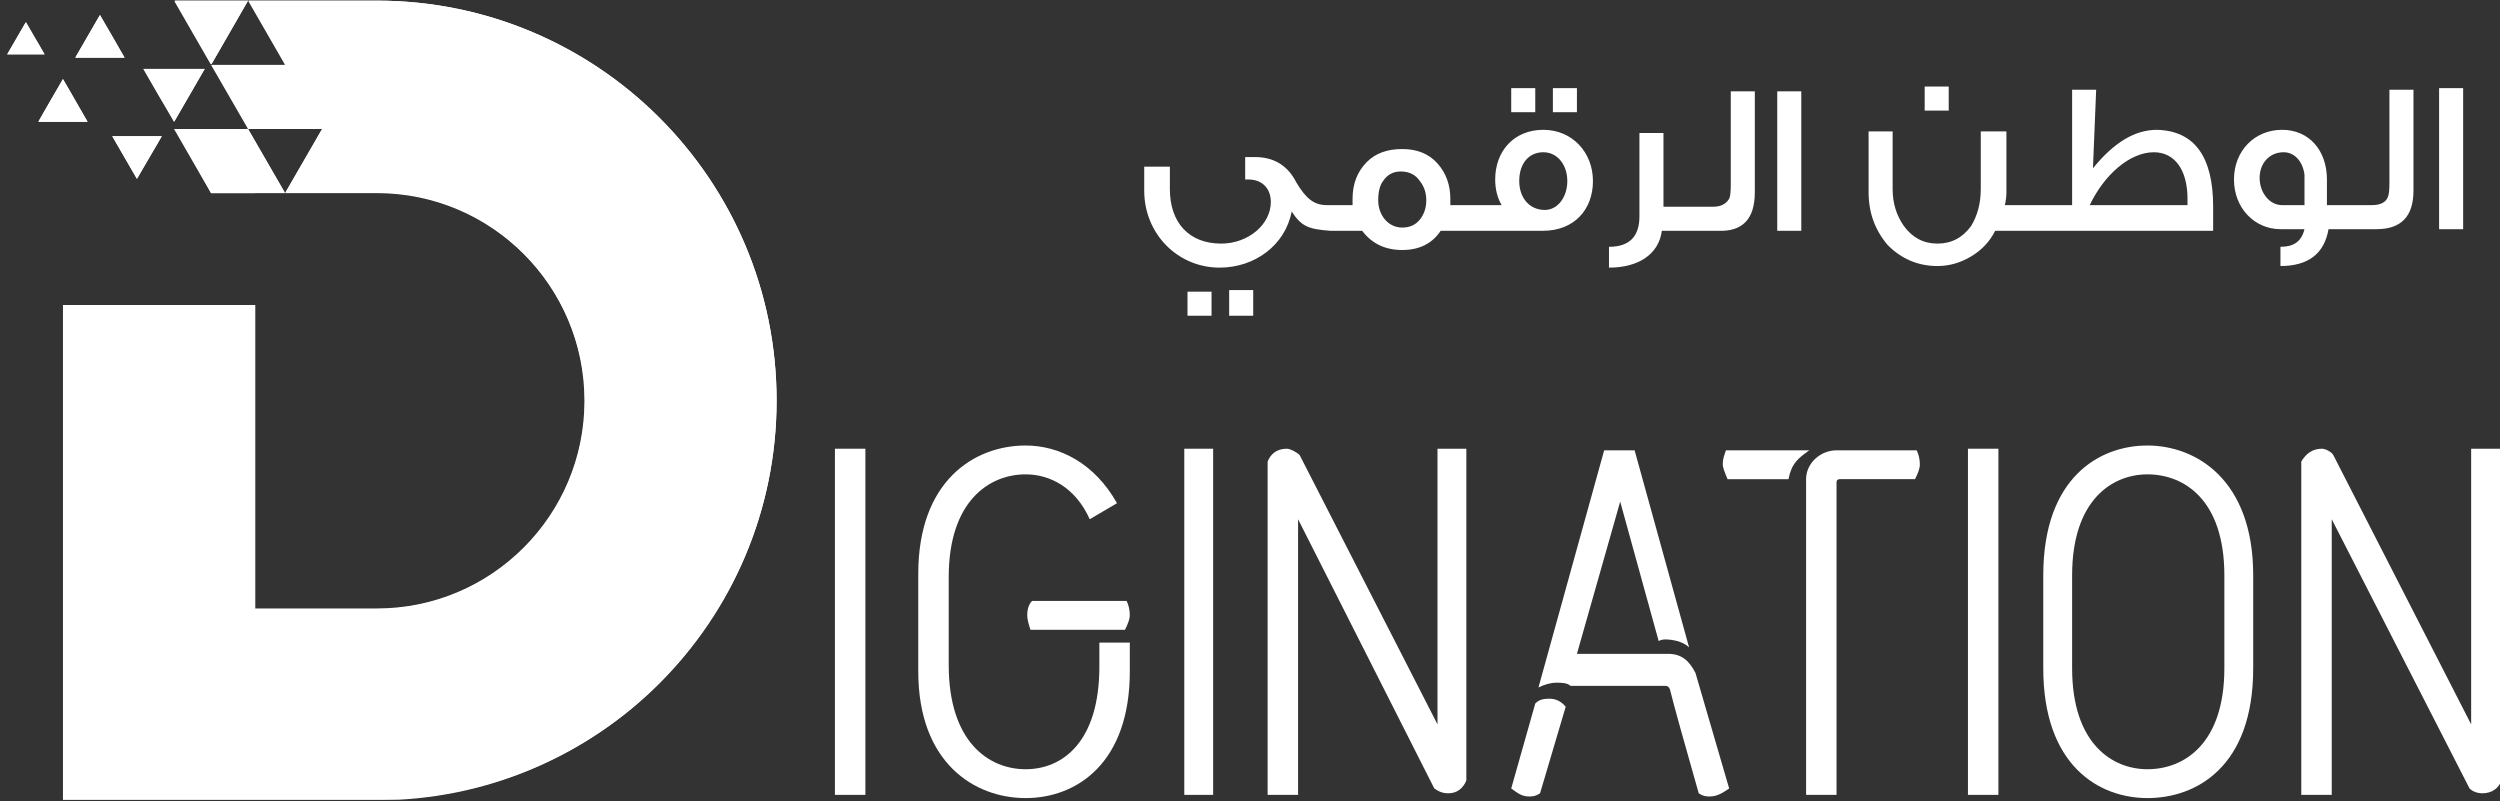 <svg version="1.2" xmlns="http://www.w3.org/2000/svg" viewBox="0 0 156 50" width="156" height="50"><rect x="0" y="0" width="156" height="50" fill="#333333" stroke="none"/><defs><clipPath clipPathUnits="userSpaceOnUse" id="cp1"><path d="m15.48 0.04l-2.31 4.01l-2.31-4.01z" /></clipPath><clipPath clipPathUnits="userSpaceOnUse" id="cp2"><path d="m23.51 0.04c13.78 0 24.95 11.18 24.95 24.95c0 13.78-11.17 24.95-24.95 24.95h-19.58v-30.91h12v18.94h7.58c7.16 0 12.96-5.81 12.96-12.96c0-7.16-5.8-12.96-12.96-12.96h-5.72l2.31-4h-4.62l2.31 4h-1.89h-2.73l-2.31-4h4.62l-2.31-4h4.62l-2.31-4.01z" /></clipPath><clipPath clipPathUnits="userSpaceOnUse" id="cp3"><path d="m1.62 1.37l1.16 2.02h-2.33z" /></clipPath><clipPath clipPathUnits="userSpaceOnUse" id="cp4"><path d="m3.93 4.93l1.54 2.68h-3.09z" /></clipPath><clipPath clipPathUnits="userSpaceOnUse" id="cp5"><path d="m10.1 8.49l-1.55 2.68l-1.55-2.68z" /></clipPath><clipPath clipPathUnits="userSpaceOnUse" id="cp6"><path d="m6.24 0.93l1.54 2.68h-3.09z" /></clipPath><clipPath clipPathUnits="userSpaceOnUse" id="cp7"><path d="m12.79 4.27l-1.93 3.34l-1.93-3.34z" /></clipPath></defs><style>.s0{fill:#ffffff}</style><g clip-path="url(#cp1)"><path class="s0" d="m15.5 4h-4.6v-4h4.6z" /><path class="s0" d="m15.5 0l-2.3 4l-2.3-4z" /></g><g clip-path="url(#cp2)"><path class="s0" d="m48.5 49.9h-44.6v-49.9h44.6z" /><path class="s0" d="m23.5 0c13.8 0 25 11.2 25 25c0 13.8-11.2 24.9-25 24.9h-19.6v-30.9h12v19h7.6c7.2 0 13-5.8 13-13c0-7.1-5.8-13-13-13h-5.7l2.3-4h-4.6l2.3 4h-1.9v0.1h-2.7l-2.3-4.1h4.6l-2.3-4h4.6l-2.3-4z" /></g><g clip-path="url(#cp3)"><path class="s0" d="m2.8 3.4h-2.4v-2h2.4z" /><path class="s0" d="m1.6 1.4l1.2 2h-2.4z" /></g><g clip-path="url(#cp4)"><path class="s0" d="m5.5 7.6h-3.1v-2.7h3.1z" /><path class="s0" d="m3.9 4.9l1.6 2.7h-3.1z" /></g><g clip-path="url(#cp5)"><path class="s0" d="m10.1 11.2h-3.1v-2.7h3.1z" /><path class="s0" d="m10.1 8.5l-1.6 2.7l-1.5-2.7z" /></g><g clip-path="url(#cp6)"><path class="s0" d="m7.8 3.6h-3.1v-2.7h3.1z" /><path class="s0" d="m6.2 0.9l1.6 2.7h-3.1z" /></g><g clip-path="url(#cp7)"><path class="s0" d="m12.8 7.6h-3.9v-3.3h3.9z" /><path class="s0" d="m12.8 4.3l-1.9 3.3l-2-3.3z" /></g><path class="s0" d="m54 28v21.6h-1.9v-21.6z" /><path fill-rule="evenodd" class="s0" d="m68.6 40.1h1.9v1.8c0 5.7-3.3 7.9-6.5 7.9c-3.2 0-6.7-2.2-6.7-7.9v-6.1c0-5.8 3.5-8 6.7-8c2.1 0 4.3 1.1 5.7 3.6l-1.7 1c-0.9-2-2.5-2.8-4-2.8c-2.3 0-4.8 1.7-4.8 6.4v5.5c0 4.8 2.5 6.5 4.8 6.5c2.3 0 4.6-1.7 4.6-6.4zm-4.3-0.8q-0.2-0.6-0.2-0.9c0-0.4 0.1-0.7 0.3-0.9h5.9c0.1 0.2 0.2 0.5 0.2 0.9q0 0.3-0.3 0.9z" /><path class="s0" d="m75.7 28v21.6h-1.8v-21.6z" /><path class="s0" d="m89.5 49.2l-8.5-16.8v17.2h-1.9v-20.8c0.2-0.5 0.6-0.8 1.2-0.8c0.2 0 0.6 0.2 0.8 0.4l8.6 16.8v-17.2h1.8v20.7c-0.2 0.5-0.6 0.8-1.1 0.8c-0.4 0-0.6-0.1-0.9-0.3z" /><path class="s0" d="m96.7 43.6c0.1 0 0.6 0 1 0.5l-1.6 5.4c-0.3 0.2-0.5 0.2-0.7 0.2c-0.5 0-0.8-0.3-1.1-0.5l1.5-5.3c0.2-0.2 0.4-0.3 0.9-0.3zm8.7-3.2c-0.4-0.4-1.1-0.5-1.5-0.5q-0.2 0-0.4 0.1l-2.4-8.7l-2.7 9.5h5.7c0.8 0 1.3 0.4 1.7 1.2l2.1 7.2c-0.3 0.2-0.7 0.5-1.2 0.5c-0.2 0-0.4 0-0.7-0.2q-1.4-4.9-1.8-6.5c-0.1-0.2-0.2-0.2-0.3-0.2h-5.9c-0.2-0.2-0.6-0.2-0.9-0.2c-0.3 0-0.7 0.1-1.1 0.3l4.1-14.8h1.9z" /><path class="s0" d="m107.8 29.9q-0.3-0.7-0.3-0.9c0-0.4 0.1-0.6 0.2-0.9h5.2c-0.7 0.5-1.1 0.8-1.3 1.8zm6.8 0.2v19.5h-1.9v-19.7c0-1 0.9-1.8 1.9-1.8h5c0.1 0.2 0.2 0.5 0.2 0.9q0 0.3-0.3 0.9h-4.7q-0.2 0-0.2 0.2z" /><path class="s0" d="m124.7 28v21.6h-1.9v-21.6z" /><path fill-rule="evenodd" class="s0" d="m134 27.8c3 0 6.6 2.1 6.6 8.1v5.8c0 6.2-3.6 8.1-6.6 8.1c-3 0-6.5-2-6.5-8.1v-5.8c0-6.1 3.5-8.1 6.5-8.1zm0 1.8c-2.2 0-4.7 1.6-4.7 6.3v5.8c0 4.7 2.5 6.3 4.7 6.3c2.3 0 4.8-1.6 4.8-6.3v-5.8c0-4.7-2.5-6.3-4.8-6.3z" /><path class="s0" d="m154.1 49.2l-8.6-16.8v17.2h-1.9v-20.8c0.3-0.5 0.7-0.8 1.3-0.8c0.2 0 0.6 0.2 0.7 0.4l8.6 16.8v-17.2h1.9v20.7c-0.2 0.5-0.6 0.8-1.2 0.8c-0.3 0-0.6-0.1-0.8-0.3z" /><path fill-rule="evenodd" class="s0" d="m80.6 13.2c-0.4 2.1-2.3 3.5-4.5 3.5c-2.6 0-4.7-2.1-4.7-4.8v-1.5h1.6v1.4c0 2.1 1.2 3.4 3.2 3.4c1.7 0 3.1-1.2 3.1-2.6c0-0.8-0.5-1.4-1.4-1.4q-0.1 0-0.2 0v-1.4h0.6q1.8 0 2.6 1.6c0.6 1 1.1 1.4 1.9 1.4h1.6q0-0.2 0-0.4q0-1.4 0.9-2.3q0.8-0.8 2.2-0.8q1.4 0 2.2 0.9q0.8 0.9 0.8 2.2v0.4h3.2q-0.4-0.7-0.4-1.6c0-1.8 1.2-3.1 3-3.1c1.8 0 3.1 1.4 3.1 3.2c0 1.8-1.2 3.1-3.1 3.1h-6.4q-0.8 1.2-2.4 1.2q-1.6 0-2.5-1.2h-2c-1.4-0.1-1.8-0.3-2.4-1.2zm-5 6.5h-1.5v-1.5h1.5zm2.6 0h-1.5v-1.6h1.5zm10.8-7.2q0-0.7-0.4-1.2q-0.4-0.6-1.2-0.6q-0.7 0-1.1 0.6q-0.3 0.4-0.3 1.2c0 0.9 0.6 1.7 1.5 1.7q0.7 0 1.1-0.5q0.4-0.5 0.4-1.2zm6.8-5.5h-1.5v-1.5h1.5zm2 4.3c0-1-0.6-1.8-1.5-1.8c-0.9 0-1.5 0.7-1.5 1.8c0 1 0.6 1.8 1.6 1.8c0.8 0 1.4-0.8 1.4-1.8zm0.6-4.3h-1.5v-1.5h1.5zm5.3 7.4c-0.2 1.5-1.5 2.3-3.3 2.3v-1.3q1.9 0 1.9-1.9v-5.2h1.5v4.6h3.1q0.7 0 1-0.5q0.1-0.2 0.1-0.9v-5.8h1.5v6.3q0 2.5-2.3 2.4zm8.7 0h-1.5v-8.7h1.5zm12.1 0q-0.5 1-1.5 1.6q-1 0.6-2.1 0.6q-1.8 0-3.1-1.3q-1.2-1.4-1.2-3.3v-3.8h1.5v3.6q0 1.3 0.7 2.3q0.8 1.1 2.1 1.1q1.3 0 2.1-1.1q0.6-1 0.6-2.3v-3.6h1.6v3.8q0 0.4-0.1 0.8h4.2v-7.2h1.5l-0.2 4.9c1.3-1.6 2.6-2.4 4-2.4q3.5 0.1 3.5 4.8q0 0.7 0 1.5zm-2.9-7.5h-1.5v-1.5h1.5zm14.9 5.9v-0.4c0-1.8-0.8-2.9-2.1-2.9c-1.5 0-3.1 1.4-4 3.3zm8.8 1.5q-0.4 2.3-3 2.3v-1.2c0.8 0 1.3-0.3 1.5-1.1h-1.5c-1.6 0-2.9-1.3-2.9-3.1c0-1.8 1.3-3.1 3-3.1c1.7 0 2.8 1.3 2.8 3.1v1.6h2.8q0.8 0 1-0.5q0.1-0.2 0.1-0.9v-5.8h1.5v6.3q0 2.4-2.3 2.4zm-1.5-1.5v-1.9c-0.1-0.8-0.6-1.4-1.3-1.4c-0.9 0-1.5 0.7-1.5 1.6c0 0.9 0.6 1.7 1.4 1.7zm9.9 1.5h-1.5v-8.8h1.5z" /></svg>